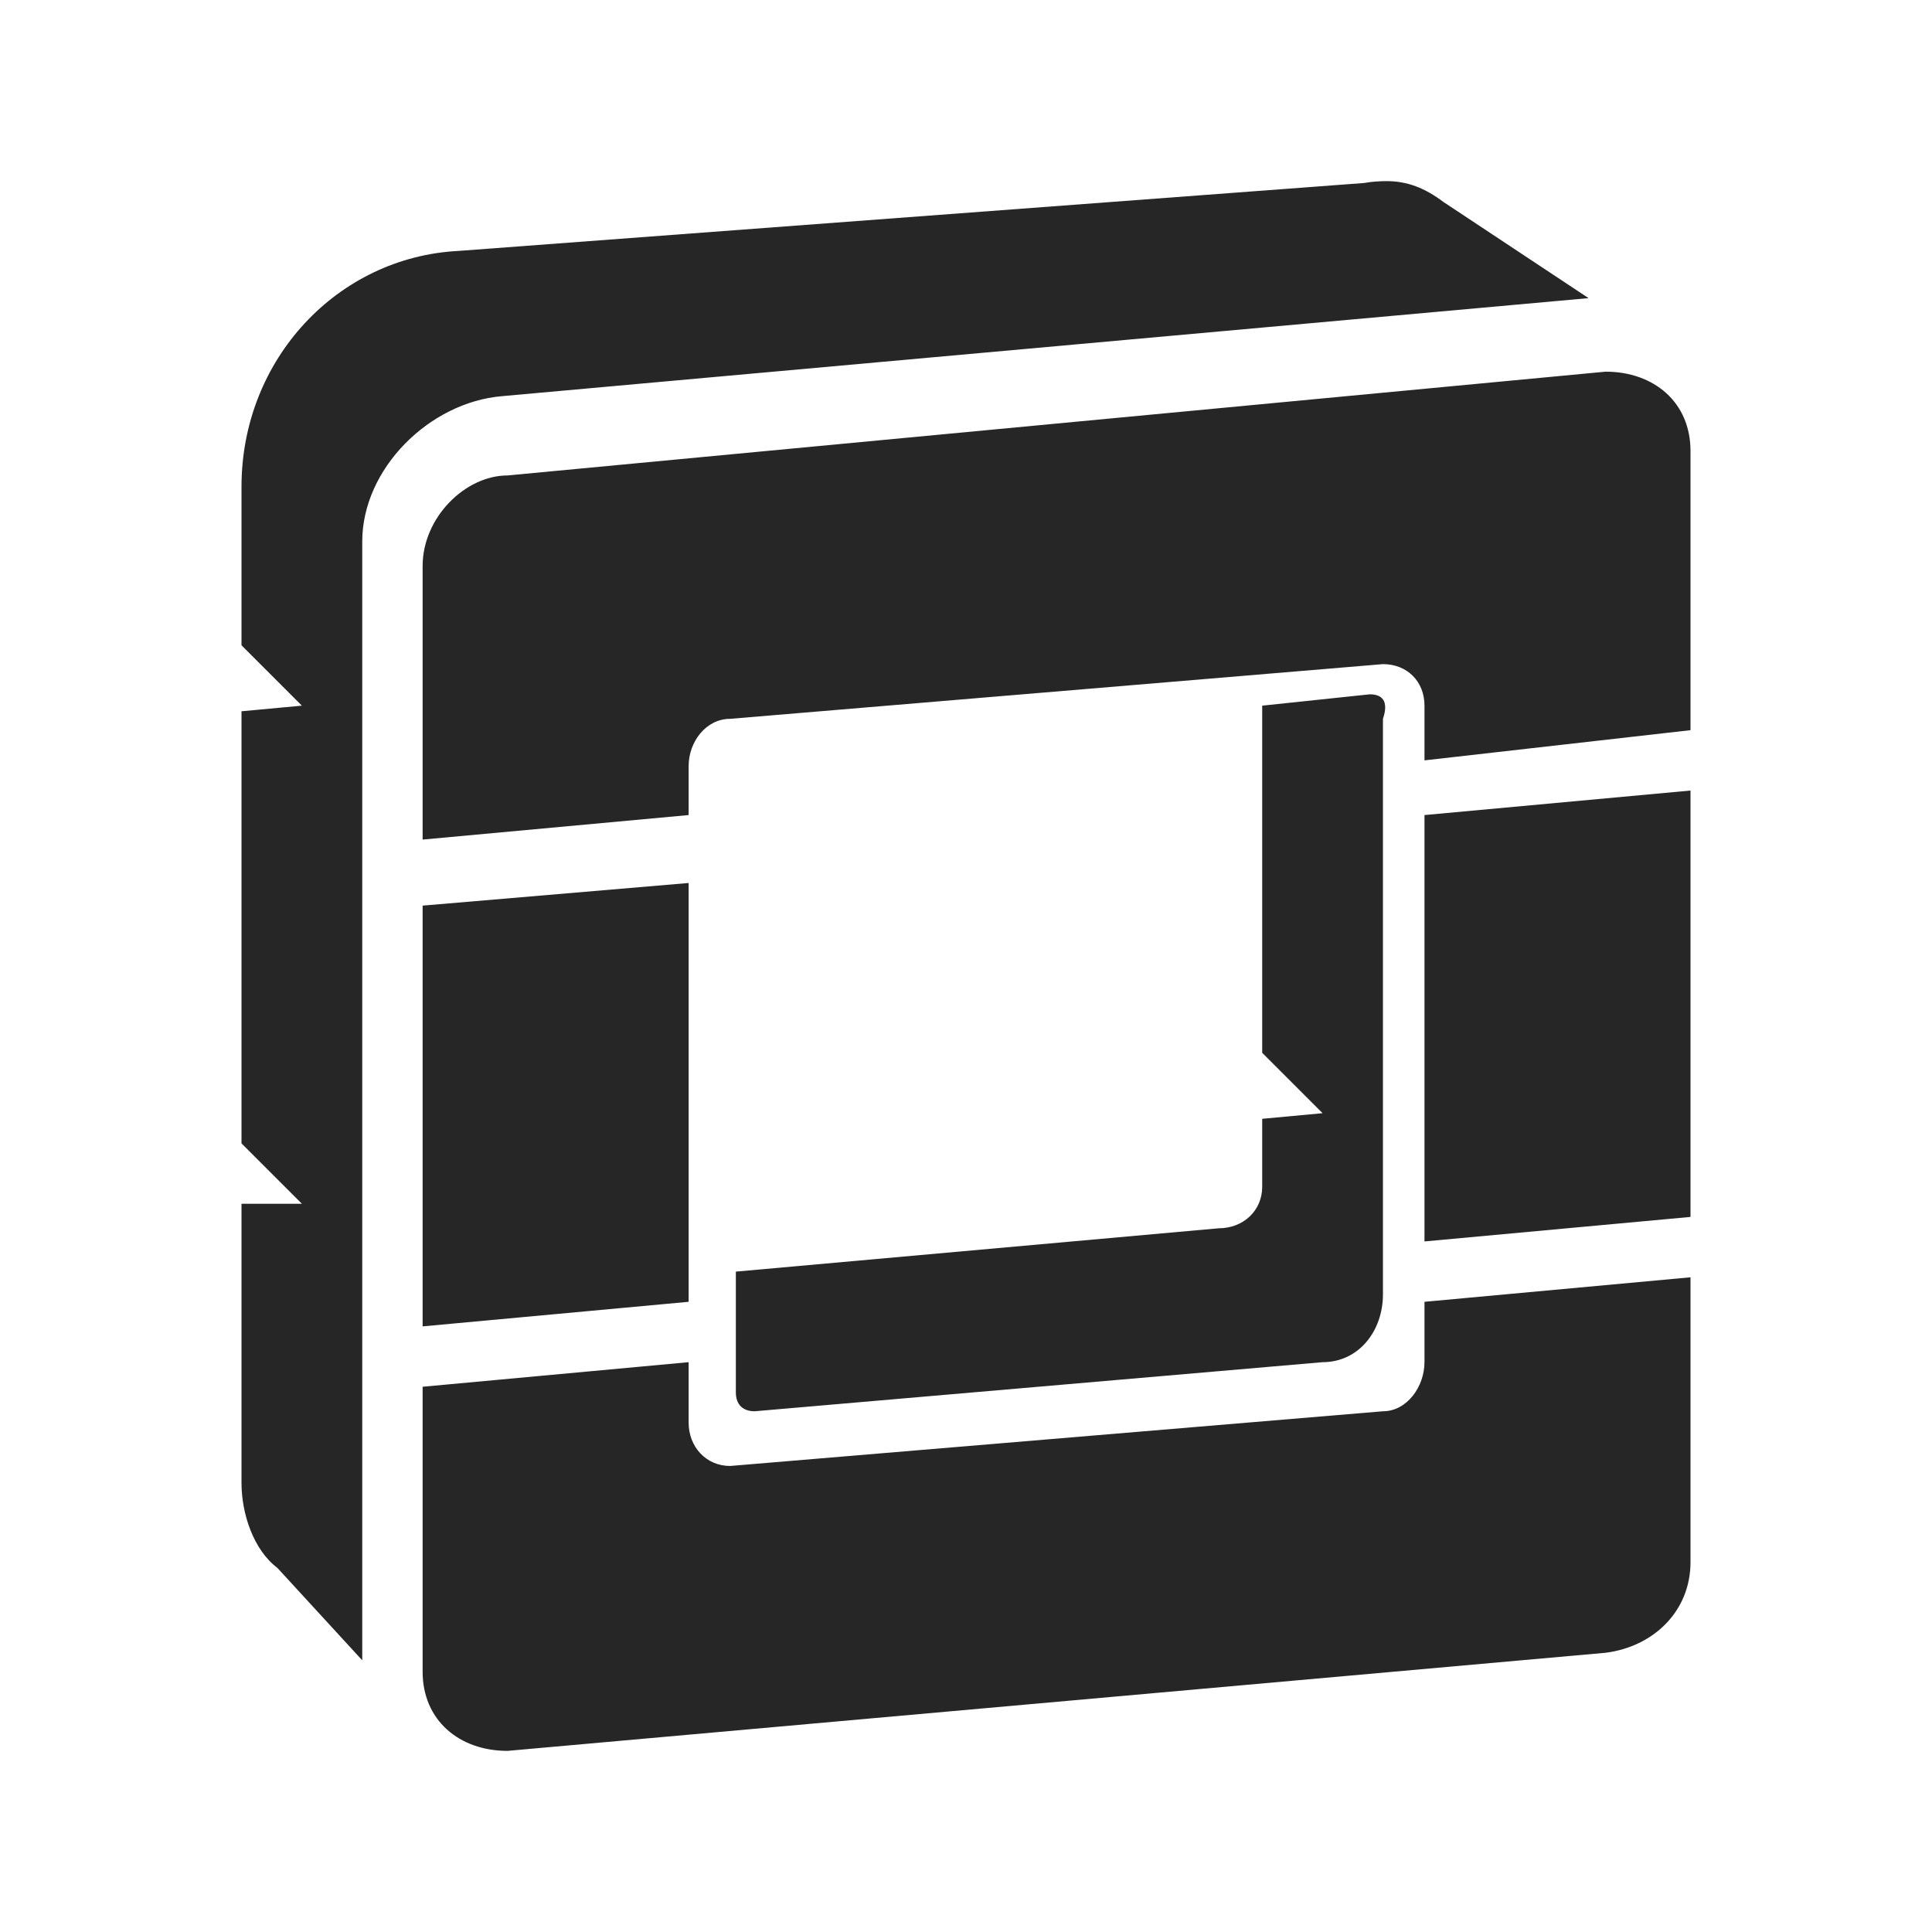<?xml version="1.0" encoding="UTF-8"?>
<svg xmlns="http://www.w3.org/2000/svg" xmlns:xlink="http://www.w3.org/1999/xlink" viewBox="0 0 32 32" version="1.1" fill="#262626"><g id="surface1" fill="#262626"><path style=" " d="M 22.969 3 C 22.855 3 22.719 3.008 22.594 3.031 L 7.594 4.156 C 5.594 4.258 4 5.949 4 8.062 L 4 10.688 L 5 11.688 L 4 11.781 L 4 18.938 L 5 19.938 L 4 19.938 L 4 24.562 C 4 25.066 4.195 25.668 4.594 25.969 L 6 27.5 L 6 8.969 C 6 7.762 7.113 6.664 8.312 6.562 L 26.312 4.938 L 23.906 3.344 C 23.605 3.117 23.312 3 22.969 3 Z M 26.594 6.156 L 8.406 7.875 C 7.707 7.875 7 8.57 7 9.375 L 7 13.906 L 11.406 13.5 L 11.406 12.688 C 11.406 12.285 11.695 11.906 12.094 11.906 L 22.906 11 C 23.305 11 23.594 11.285 23.594 11.688 L 23.594 12.594 L 28 12.094 L 28 7.469 C 28 6.664 27.395 6.156 26.594 6.156 Z M 22.688 11.5 L 20.906 11.688 L 20.906 17.438 L 21.906 18.438 L 20.906 18.531 L 20.906 19.656 C 20.906 20.059 20.586 20.344 20.188 20.344 L 12.188 21.062 L 12.188 23.062 C 12.188 23.262 12.301 23.375 12.5 23.375 L 21.906 22.562 C 22.508 22.562 22.906 22.043 22.906 21.438 L 22.906 11.906 C 23.008 11.605 22.887 11.5 22.688 11.5 Z M 28 13.094 L 23.594 13.5 L 23.594 20.562 L 28 20.156 Z M 11.406 14.625 L 7 15 L 7 21.969 L 11.406 21.562 Z M 28 21.156 L 23.594 21.562 L 23.594 22.562 C 23.594 22.965 23.305 23.375 22.906 23.375 L 12.094 24.281 C 11.695 24.281 11.406 23.965 11.406 23.562 L 11.406 22.562 L 7 22.969 L 7 27.688 C 7 28.492 7.605 29 8.406 29 L 26.594 27.375 C 27.395 27.273 28 26.68 28 25.875 Z " fill="#262626"/></g></svg>
